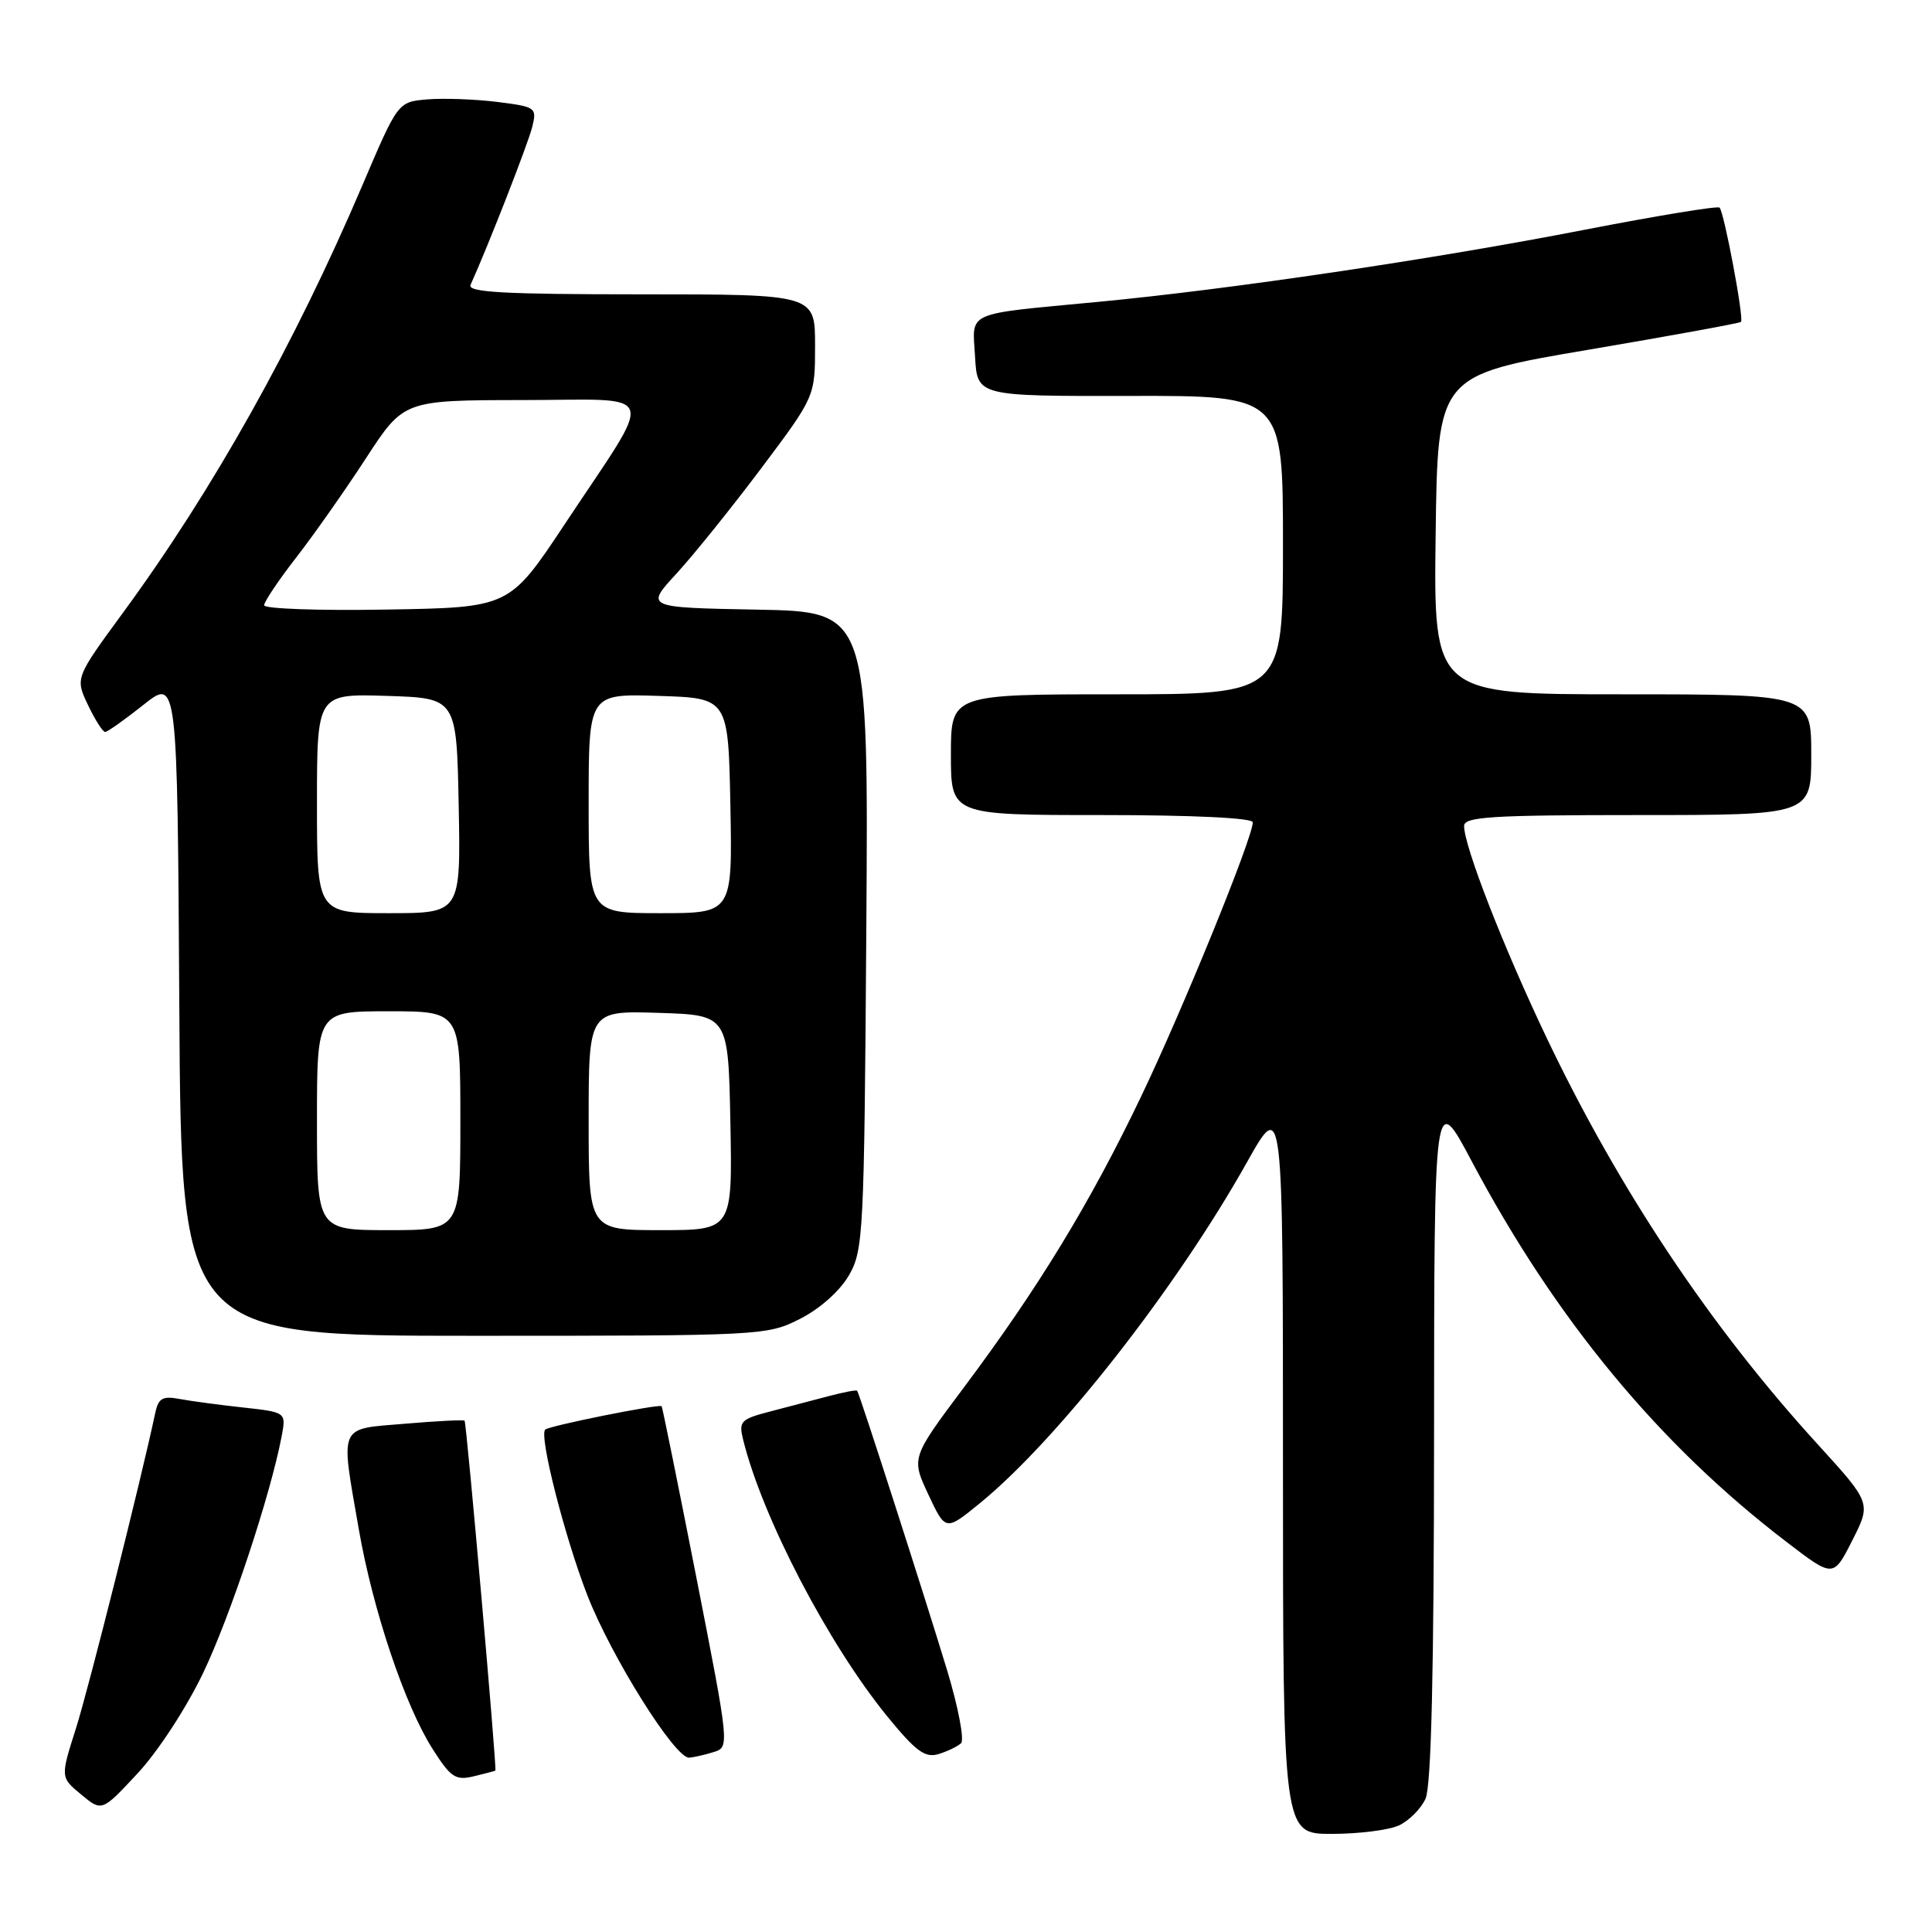<?xml version="1.0" encoding="UTF-8" standalone="no"?>
<!DOCTYPE svg PUBLIC "-//W3C//DTD SVG 1.1//EN" "http://www.w3.org/Graphics/SVG/1.1/DTD/svg11.dtd" >
<svg xmlns="http://www.w3.org/2000/svg" xmlns:xlink="http://www.w3.org/1999/xlink" version="1.1" viewBox="0 0 256 256">
 <g >
 <path fill="currentColor"
d=" M 185.34 241.89 C 186.68 241.28 188.28 239.68 188.89 238.34 C 189.65 236.67 190.01 221.53 190.02 190.20 C 190.04 144.50 190.04 144.50 195.03 153.91 C 206.15 174.86 219.86 191.43 236.72 204.31 C 242.93 209.07 242.93 209.07 245.44 204.11 C 247.95 199.16 247.95 199.16 240.81 191.33 C 226.61 175.76 214.52 157.61 204.93 137.50 C 199.19 125.46 194.00 112.13 194.00 109.44 C 194.00 108.23 197.65 108.00 217.00 108.00 C 240.00 108.00 240.00 108.00 240.00 100.00 C 240.00 92.00 240.00 92.00 214.98 92.00 C 189.96 92.00 189.96 92.00 190.23 70.86 C 190.50 49.73 190.50 49.73 210.43 46.35 C 221.39 44.49 230.51 42.83 230.69 42.65 C 231.11 42.23 228.46 28.12 227.85 27.51 C 227.60 27.26 219.54 28.59 209.94 30.45 C 189.98 34.34 162.99 38.34 145.50 40.00 C 127.61 41.70 128.85 41.15 129.20 47.28 C 129.50 52.50 129.50 52.50 149.75 52.46 C 170.00 52.43 170.00 52.43 170.00 72.21 C 170.00 92.00 170.00 92.00 148.00 92.00 C 126.00 92.00 126.00 92.00 126.00 100.00 C 126.00 108.00 126.00 108.00 146.00 108.00 C 158.05 108.00 166.00 108.38 166.00 108.96 C 166.00 111.00 156.71 133.81 151.17 145.36 C 144.43 159.44 137.55 170.71 127.73 183.83 C 120.74 193.17 120.74 193.17 123.01 198.03 C 125.29 202.89 125.29 202.89 129.82 199.20 C 140.14 190.78 155.84 170.73 165.22 154.02 C 170.00 145.50 170.00 145.50 170.00 194.25 C 170.00 243.00 170.00 243.00 176.45 243.00 C 180.00 243.00 184.00 242.50 185.34 241.89 Z  M 26.94 221.63 C 30.53 214.11 35.84 198.09 37.32 190.32 C 37.92 187.13 37.92 187.13 32.21 186.50 C 29.07 186.16 25.28 185.65 23.79 185.37 C 21.56 184.95 20.99 185.27 20.58 187.18 C 18.68 196.15 11.76 223.66 10.07 229.00 C 8.00 235.50 8.00 235.50 10.75 237.78 C 13.50 240.07 13.50 240.07 18.26 234.95 C 20.94 232.07 24.73 226.25 26.94 221.63 Z  M 65.64 234.61 C 65.86 234.44 61.82 188.53 61.56 188.25 C 61.44 188.11 57.88 188.29 53.67 188.65 C 44.74 189.40 45.10 188.57 47.54 202.62 C 49.41 213.35 53.64 225.97 57.33 231.76 C 59.73 235.53 60.36 235.95 62.77 235.37 C 64.27 235.01 65.56 234.67 65.64 234.61 Z  M 94.59 232.15 C 96.67 231.50 96.65 231.35 92.27 209.01 C 89.84 196.64 87.77 186.44 87.67 186.33 C 87.33 186.00 72.74 188.93 72.24 189.43 C 71.41 190.26 74.81 203.60 77.81 211.34 C 80.99 219.52 89.47 233.06 91.33 232.90 C 91.97 232.85 93.44 232.51 94.59 232.15 Z  M 127.34 230.99 C 127.81 230.57 126.98 226.23 125.51 221.36 C 122.58 211.69 113.88 184.64 113.58 184.28 C 113.47 184.15 111.84 184.46 109.94 184.96 C 108.05 185.46 104.55 186.38 102.16 187.00 C 98.11 188.05 97.86 188.31 98.48 190.81 C 101.04 201.13 109.74 217.81 117.55 227.41 C 121.34 232.05 122.57 232.96 124.34 232.43 C 125.53 232.07 126.88 231.42 127.34 230.99 Z  M 106.02 174.75 C 108.64 173.42 111.28 171.07 112.48 169.00 C 114.41 165.66 114.51 163.55 114.79 123.28 C 115.08 81.05 115.08 81.05 100.29 80.78 C 85.50 80.50 85.50 80.50 89.64 76.00 C 91.91 73.53 96.98 67.23 100.89 62.02 C 108.00 52.54 108.00 52.54 108.00 45.77 C 108.00 39.00 108.00 39.00 84.89 39.00 C 66.77 39.00 61.91 38.73 62.35 37.75 C 64.73 32.47 69.99 19.00 70.52 16.83 C 71.16 14.25 71.01 14.15 65.84 13.50 C 62.90 13.14 58.75 12.99 56.61 13.17 C 52.73 13.50 52.73 13.50 48.04 24.50 C 39.04 45.61 28.25 64.89 16.31 81.17 C 9.96 89.84 9.96 89.84 11.66 93.42 C 12.60 95.39 13.62 97.00 13.94 96.99 C 14.25 96.98 16.52 95.37 19.00 93.40 C 23.50 89.83 23.50 89.83 23.76 133.41 C 24.02 177.00 24.02 177.00 62.80 177.00 C 101.03 177.00 101.64 176.97 106.02 174.75 Z  M 42.00 148.50 C 42.00 134.00 42.00 134.00 51.50 134.00 C 61.00 134.00 61.00 134.00 61.00 148.50 C 61.00 163.00 61.00 163.00 51.50 163.00 C 42.00 163.00 42.00 163.00 42.00 148.50 Z  M 78.00 148.46 C 78.00 133.92 78.00 133.92 87.25 134.21 C 96.50 134.50 96.50 134.50 96.78 148.75 C 97.05 163.00 97.05 163.00 87.53 163.00 C 78.00 163.00 78.00 163.00 78.00 148.46 Z  M 42.00 106.46 C 42.00 91.92 42.00 91.92 51.25 92.21 C 60.50 92.50 60.50 92.50 60.78 106.75 C 61.05 121.00 61.05 121.00 51.53 121.00 C 42.00 121.00 42.00 121.00 42.00 106.46 Z  M 78.00 106.46 C 78.00 91.92 78.00 91.92 87.25 92.21 C 96.50 92.50 96.50 92.50 96.78 106.75 C 97.05 121.00 97.05 121.00 87.53 121.00 C 78.00 121.00 78.00 121.00 78.00 106.46 Z  M 35.00 80.20 C 35.00 79.73 36.91 76.89 39.25 73.87 C 41.59 70.86 45.75 64.94 48.50 60.71 C 53.50 53.03 53.50 53.03 69.28 53.01 C 87.61 53.00 86.98 51.13 74.80 69.50 C 67.50 80.50 67.50 80.50 51.25 80.77 C 42.31 80.93 35.00 80.67 35.00 80.20 Z "/>
</g>
</svg>